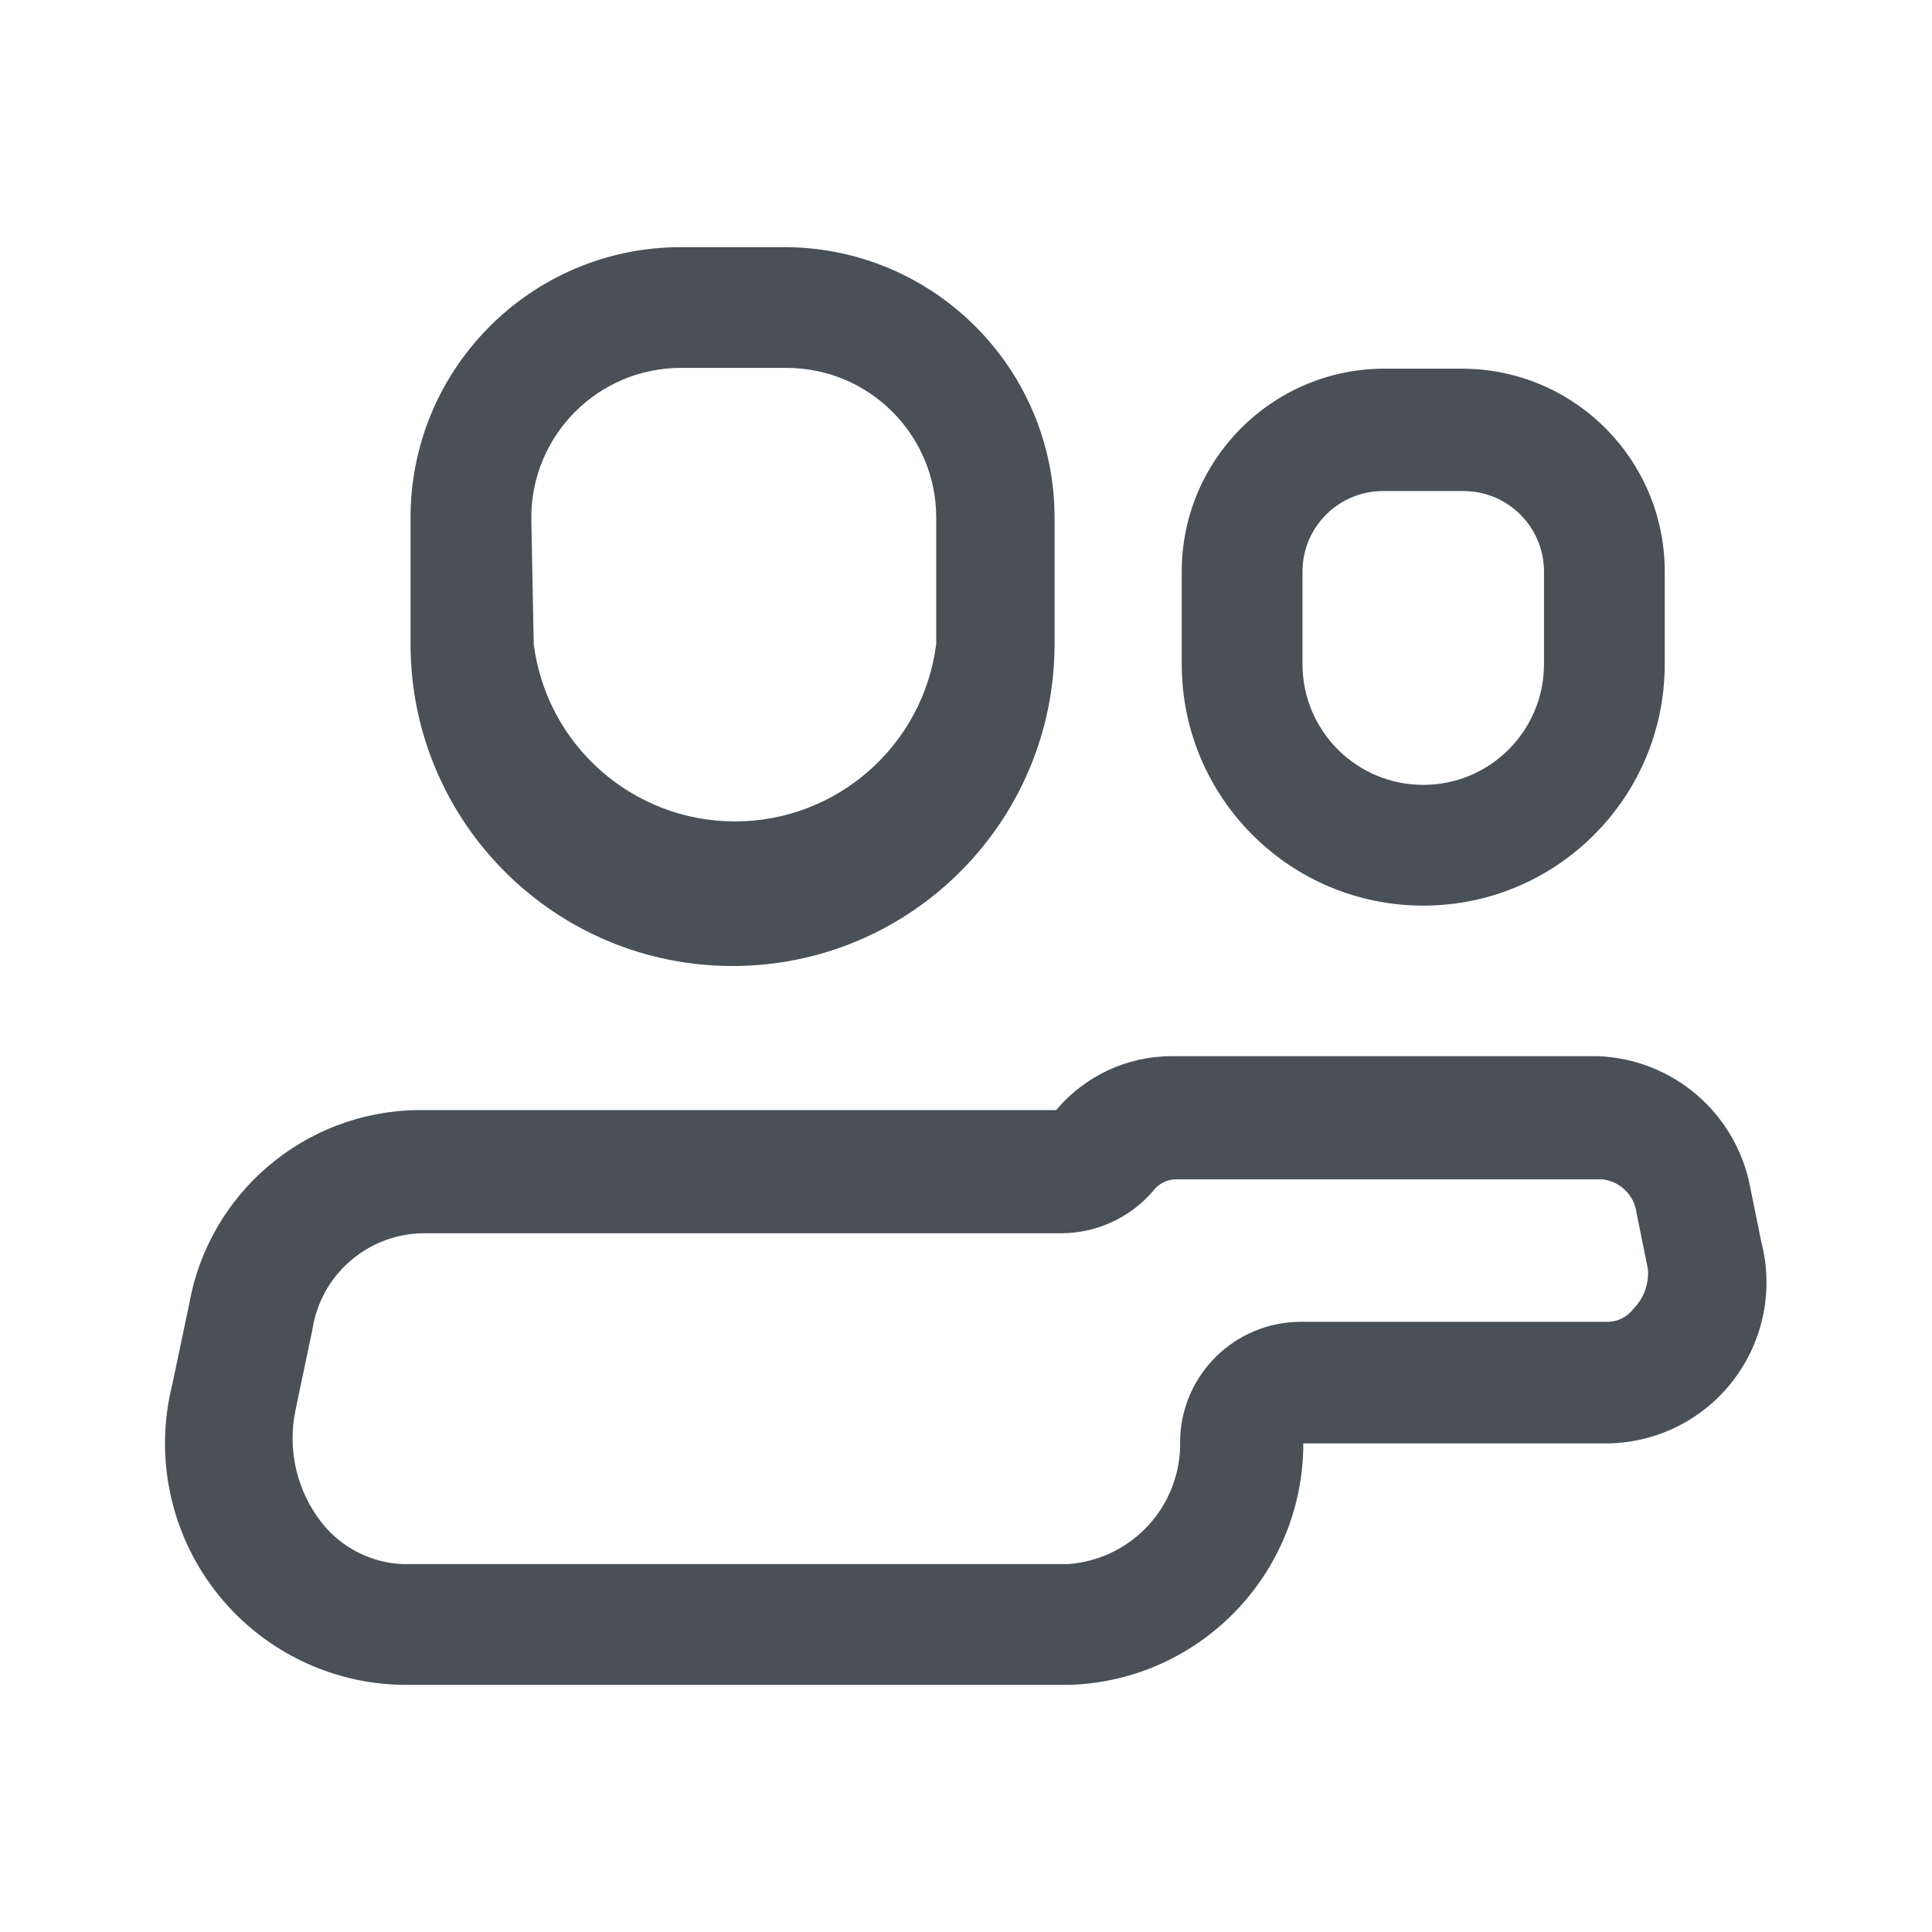 <svg width="24" height="24" viewBox="0 0 24 24" fill="none" xmlns="http://www.w3.org/2000/svg">
<path fill-rule="evenodd" clip-rule="evenodd" d="M21.74 14.74L21.88 15.43C22.033 16.02 21.908 16.646 21.542 17.133C21.176 17.62 20.609 17.913 20 17.93H16.19C16.191 19.549 14.908 20.876 13.29 20.93H5C4.085 20.915 3.226 20.483 2.669 19.756C2.112 19.03 1.917 18.088 2.14 17.2L2.35 16.2C2.594 14.823 3.781 13.812 5.18 13.79H13.12C13.475 13.367 13.998 13.122 14.55 13.12H19.84C20.774 13.15 21.563 13.823 21.74 14.74ZM19.98 16.42C20.102 16.416 20.216 16.357 20.29 16.26C20.421 16.128 20.487 15.945 20.47 15.76L20.33 15.07C20.303 14.847 20.124 14.672 19.9 14.65H14.61C14.495 14.651 14.387 14.707 14.32 14.8C14.033 15.131 13.617 15.32 13.18 15.32H5.24C4.556 15.337 3.982 15.843 3.88 16.52L3.67 17.52C3.568 18.013 3.688 18.526 4 18.92C4.244 19.227 4.609 19.413 5 19.43H13.26C14.065 19.377 14.683 18.697 14.66 17.89C14.676 17.074 15.343 16.42 16.16 16.42H19.98Z" fill="#495057"/>
<path fill-rule="evenodd" clip-rule="evenodd" d="M13.1 8C13.1 10.21 11.309 12 9.1 12C6.891 12 5.1 10.21 5.1 8V6.43C5.1 4.575 6.604 3.07 8.46 3.07H9.77C11.614 3.087 13.1 4.586 13.1 6.43V8ZM8.46 4.57C7.433 4.57 6.6 5.403 6.6 6.43L6.63 8C6.79 9.259 7.861 10.204 9.13 10.204C10.399 10.204 11.47 9.259 11.63 8V6.43C11.63 5.403 10.797 4.57 9.77 4.57H8.46Z" fill="#495057"/>
<path fill-rule="evenodd" clip-rule="evenodd" d="M20.68 8.25C20.68 9.907 19.337 11.25 17.68 11.25C16.023 11.25 14.68 9.907 14.68 8.25V7.1C14.68 5.724 15.784 4.602 17.16 4.58H18.16C19.552 4.58 20.68 5.709 20.68 7.1V8.25ZM17.18 6.1C16.628 6.1 16.18 6.548 16.18 7.1V8.25C16.18 9.079 16.852 9.75 17.68 9.75C18.509 9.75 19.18 9.079 19.18 8.25V7.1C19.18 6.548 18.732 6.1 18.18 6.1H17.18Z" fill="#495057"/>
</svg>

